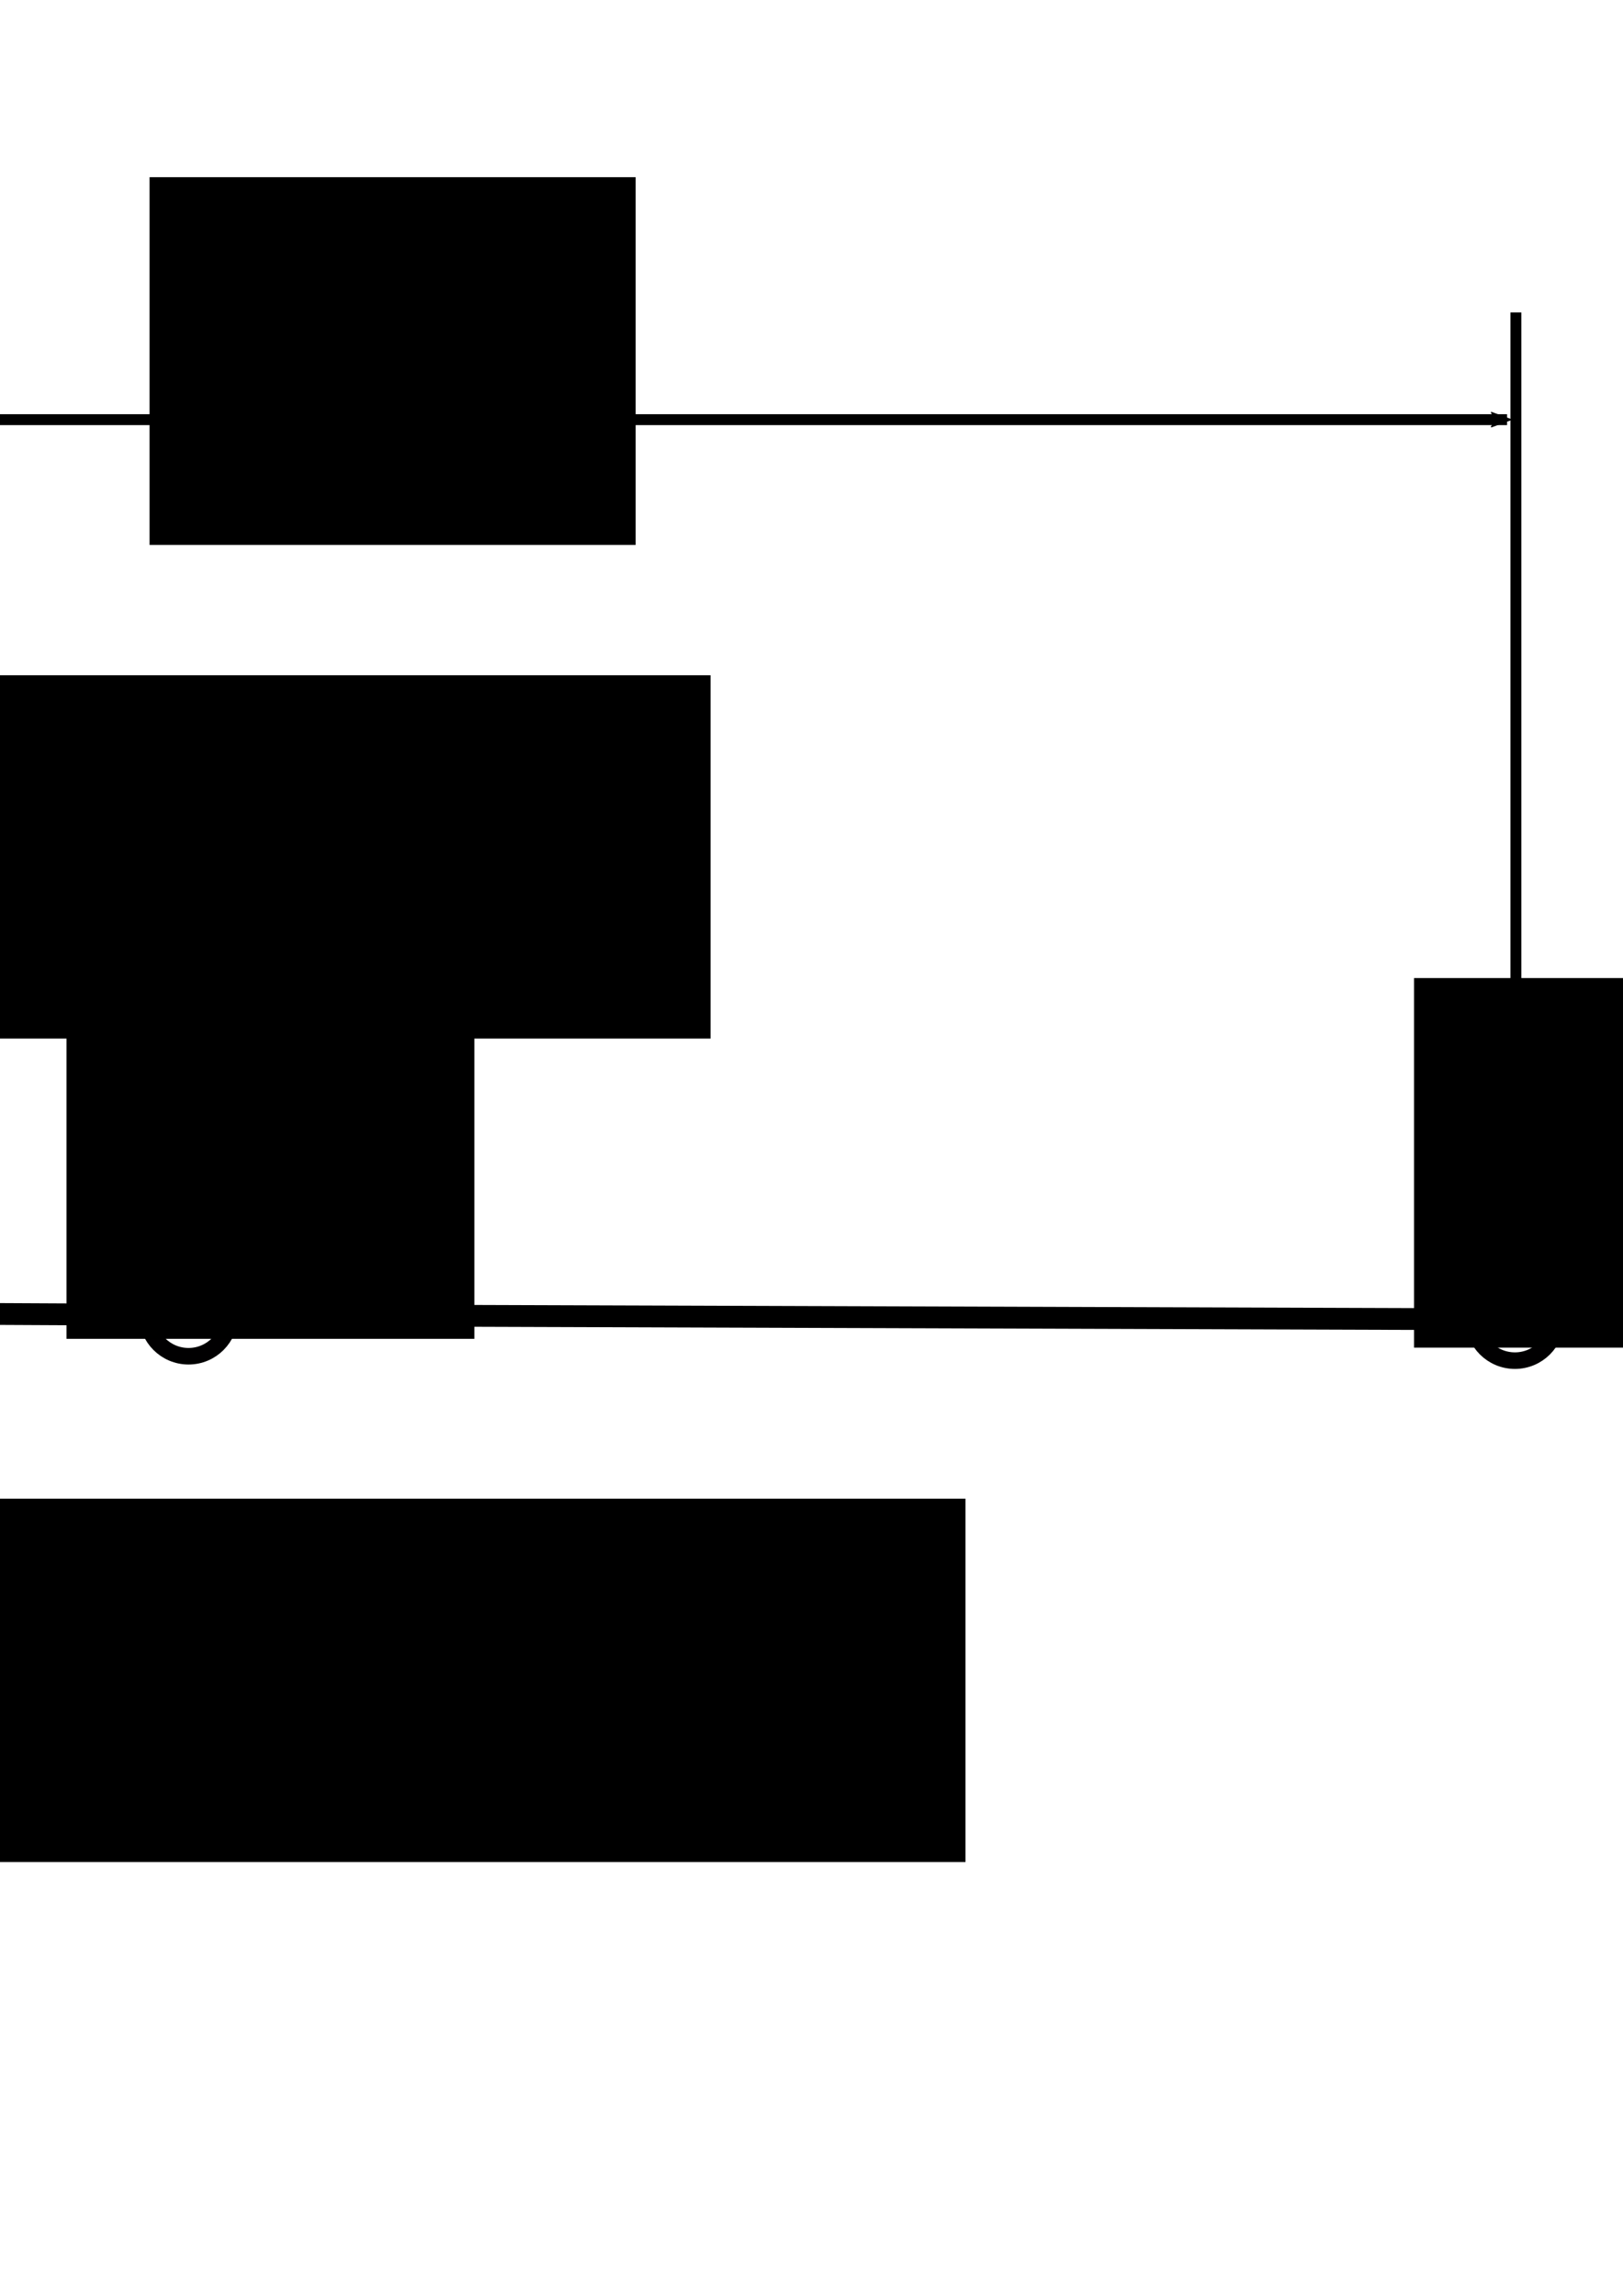 <?xml version="1.0" encoding="UTF-8" standalone="no"?>
<!-- Created with Inkscape (http://www.inkscape.org/) -->

<svg
   xmlns:dc="http://purl.org/dc/elements/1.1/"
   xmlns:cc="http://creativecommons.org/ns#"
   xmlns:rdf="http://www.w3.org/1999/02/22-rdf-syntax-ns#"
   xmlns:svg="http://www.w3.org/2000/svg"
   xmlns="http://www.w3.org/2000/svg"
   xmlns:sodipodi="http://sodipodi.sourceforge.net/DTD/sodipodi-0.dtd"
   xmlns:inkscape="http://www.inkscape.org/namespaces/inkscape"
   sodipodi:docname="QuarterPoint.svg"
   inkscape:version="0.91 r13725"
   version="1.1"
   id="svg11351"
   viewBox="0 0 744.094 1052.362"
   height="297mm"
   width="210mm">
  <sodipodi:namedview
     inkscape:window-maximized="1"
     inkscape:window-y="0"
     inkscape:window-x="0"
     inkscape:window-height="1028"
     inkscape:window-width="1680"
     inkscape:snap-global="false"
     inkscape:snap-center="true"
     inkscape:snap-object-midpoints="true"
     inkscape:snap-midpoints="true"
     inkscape:snap-smooth-nodes="true"
     inkscape:object-nodes="true"
     inkscape:snap-intersection-paths="true"
     inkscape:object-paths="true"
     inkscape:snap-bbox-midpoints="true"
     inkscape:snap-bbox-edge-midpoints="true"
     inkscape:bbox-nodes="true"
     inkscape:bbox-paths="true"
     inkscape:snap-bbox="true"
     showgrid="false"
     inkscape:current-layer="layer1"
     inkscape:document-units="px"
     inkscape:cy="902.31914"
     inkscape:cx="875.33073"
     inkscape:zoom="0.24748737"
     inkscape:pageshadow="2"
     inkscape:pageopacity="0.0"
     borderopacity="1.0"
     bordercolor="#666666"
     pagecolor="#ffffff"
     id="base" />
  <defs
     id="defs11353">
    <marker
       inkscape:stockid="Arrow2Mend"
       orient="auto"
       refY="0.0"
       refX="0.0"
       id="marker14256"
       style="overflow:visible;"
       inkscape:isstock="true">
      <path
         id="path14258"
         style="fill-rule:evenodd;stroke-width:0.625;stroke-linejoin:round;stroke:#000000;stroke-opacity:1;fill:#000000;fill-opacity:1"
         d="M 8.719,4.034 L -2.207,0.016 L 8.719,-4.002 C 6.973,-1.63 6.983,1.616 8.719,4.034 z "
         transform="scale(0.6) rotate(180) translate(0,0)" />
    </marker>
    <marker
       inkscape:isstock="true"
       style="overflow:visible"
       id="marker14246"
       refX="0.0"
       refY="0.0"
       orient="auto"
       inkscape:stockid="Arrow2Mstart">
      <path
         transform="scale(0.6) translate(0,0)"
         d="M 8.719,4.034 L -2.207,0.016 L 8.719,-4.002 C 6.973,-1.63 6.983,1.616 8.719,4.034 z "
         style="fill-rule:evenodd;stroke-width:0.625;stroke-linejoin:round;stroke:#000000;stroke-opacity:1;fill:#000000;fill-opacity:1"
         id="path14248" />
    </marker>
    <marker
       inkscape:stockid="Arrow2Mstart"
       orient="auto"
       refY="0.0"
       refX="0.0"
       id="Arrow2Mstart"
       style="overflow:visible"
       inkscape:isstock="true"
       inkscape:collect="always">
      <path
         id="path8983"
         style="fill-rule:evenodd;stroke-width:0.625;stroke-linejoin:round;stroke:#000000;stroke-opacity:1;fill:#000000;fill-opacity:1"
         d="M 8.719,4.034 L -2.207,0.016 L 8.719,-4.002 C 6.973,-1.63 6.983,1.616 8.719,4.034 z "
         transform="scale(0.6) translate(0,0)" />
    </marker>
    <marker
       inkscape:isstock="true"
       style="overflow:visible;"
       id="marker14198"
       refX="0.0"
       refY="0.0"
       orient="auto"
       inkscape:stockid="Arrow2Mend"
       inkscape:collect="always">
      <path
         transform="scale(0.6) rotate(180) translate(0,0)"
         d="M 8.719,4.034 L -2.207,0.016 L 8.719,-4.002 C 6.973,-1.63 6.983,1.616 8.719,4.034 z "
         style="fill-rule:evenodd;stroke-width:0.625;stroke-linejoin:round;stroke:#000000;stroke-opacity:1;fill:#000000;fill-opacity:1"
         id="path14200" />
    </marker>
    <marker
       inkscape:stockid="Arrow2Mend"
       orient="auto"
       refY="0.0"
       refX="0.0"
       id="marker14168"
       style="overflow:visible;"
       inkscape:isstock="true">
      <path
         id="path14170"
         style="fill-rule:evenodd;stroke-width:0.625;stroke-linejoin:round;stroke:#000000;stroke-opacity:1;fill:#000000;fill-opacity:1"
         d="M 8.719,4.034 L -2.207,0.016 L 8.719,-4.002 C 6.973,-1.63 6.983,1.616 8.719,4.034 z "
         transform="scale(0.6) rotate(180) translate(0,0)" />
    </marker>
    <marker
       inkscape:stockid="Arrow2Mend"
       orient="auto"
       refY="0.0"
       refX="0.0"
       id="Arrow2Mend"
       style="overflow:visible;"
       inkscape:isstock="true"
       inkscape:collect="always">
      <path
         id="path8986"
         style="fill-rule:evenodd;stroke-width:0.625;stroke-linejoin:round;stroke:#000000;stroke-opacity:1;fill:#000000;fill-opacity:1"
         d="M 8.719,4.034 L -2.207,0.016 L 8.719,-4.002 C 6.973,-1.63 6.983,1.616 8.719,4.034 z "
         transform="scale(0.6) rotate(180) translate(0,0)" />
    </marker>
    <marker
       inkscape:stockid="TriangleOutL"
       orient="auto"
       refY="0.0"
       refX="0.0"
       id="TriangleOutL"
       style="overflow:visible"
       inkscape:isstock="true">
      <path
         id="path9101"
         d="M 5.77,0.0 L -2.88,5.0 L -2.88,-5.0 L 5.77,0.0 z "
         style="fill-rule:evenodd;stroke:#000000;stroke-width:1pt;stroke-opacity:1;fill:#000000;fill-opacity:1"
         transform="scale(0.8)" />
    </marker>
    <marker
       inkscape:stockid="TriangleOutM"
       orient="auto"
       refY="0.0"
       refX="0.0"
       id="TriangleOutM"
       style="overflow:visible"
       inkscape:isstock="true">
      <path
         id="path9104"
         d="M 5.77,0.0 L -2.88,5.0 L -2.88,-5.0 L 5.77,0.0 z "
         style="fill-rule:evenodd;stroke:#000000;stroke-width:1pt;stroke-opacity:1;fill:#000000;fill-opacity:1"
         transform="scale(0.4)" />
    </marker>
    <marker
       inkscape:isstock="true"
       style="overflow:visible;"
       id="marker19269"
       refX="0.0"
       refY="0.0"
       orient="auto"
       inkscape:stockid="Arrow2Mend">
      <path
         transform="scale(0.6) rotate(180) translate(0,0)"
         d="M 8.719,4.034 L -2.207,0.016 L 8.719,-4.002 C 6.973,-1.63 6.983,1.616 8.719,4.034 z "
         style="fill-rule:evenodd;stroke-width:0.625;stroke-linejoin:round;stroke:#000000;stroke-opacity:1;fill:#000000;fill-opacity:1"
         id="path19271" />
    </marker>
    <marker
       inkscape:isstock="true"
       style="overflow:visible;"
       id="marker19173"
       refX="0.0"
       refY="0.0"
       orient="auto"
       inkscape:stockid="Arrow2Mend">
      <path
         transform="scale(0.6) rotate(180) translate(0,0)"
         d="M 8.719,4.034 L -2.207,0.016 L 8.719,-4.002 C 6.973,-1.63 6.983,1.616 8.719,4.034 z "
         style="fill-rule:evenodd;stroke-width:0.625;stroke-linejoin:round;stroke:#000000;stroke-opacity:1;fill:#000000;fill-opacity:1"
         id="path19175" />
    </marker>
    <marker
       inkscape:isstock="true"
       style="overflow:visible"
       id="marker14246-1"
       refX="0.0"
       refY="0.0"
       orient="auto"
       inkscape:stockid="Arrow2Mstart">
      <path
         transform="scale(0.6) translate(0,0)"
         d="M 8.719,4.034 L -2.207,0.016 L 8.719,-4.002 C 6.973,-1.63 6.983,1.616 8.719,4.034 z "
         style="fill-rule:evenodd;stroke-width:0.625;stroke-linejoin:round;stroke:#000000;stroke-opacity:1;fill:#000000;fill-opacity:1"
         id="path14248-8" />
    </marker>
    <marker
       inkscape:stockid="Arrow2Mend"
       orient="auto"
       refY="0.0"
       refX="0.0"
       id="marker14168-0"
       style="overflow:visible;"
       inkscape:isstock="true">
      <path
         id="path14170-6"
         style="fill-rule:evenodd;stroke-width:0.625;stroke-linejoin:round;stroke:#000000;stroke-opacity:1;fill:#000000;fill-opacity:1"
         d="M 8.719,4.034 L -2.207,0.016 L 8.719,-4.002 C 6.973,-1.63 6.983,1.616 8.719,4.034 z "
         transform="scale(0.6) rotate(180) translate(0,0)" />
    </marker>
    <marker
       inkscape:stockid="TriangleOutL"
       orient="auto"
       refY="0.0"
       refX="0.0"
       id="TriangleOutL-9"
       style="overflow:visible"
       inkscape:isstock="true">
      <path
         id="path9101-8"
         d="M 5.77,0.0 L -2.88,5.0 L -2.88,-5.0 L 5.77,0.0 z "
         style="fill-rule:evenodd;stroke:#000000;stroke-width:1pt;stroke-opacity:1;fill:#000000;fill-opacity:1"
         transform="scale(0.8)" />
    </marker>
    <marker
       inkscape:stockid="TriangleOutM"
       orient="auto"
       refY="0.0"
       refX="0.0"
       id="TriangleOutM-9"
       style="overflow:visible"
       inkscape:isstock="true">
      <path
         id="path9104-7"
         d="M 5.77,0.0 L -2.88,5.0 L -2.88,-5.0 L 5.77,0.0 z "
         style="fill-rule:evenodd;stroke:#000000;stroke-width:1pt;stroke-opacity:1;fill:#000000;fill-opacity:1"
         transform="scale(0.4)" />
    </marker>
    <marker
       inkscape:stockid="Arrow2Mend"
       orient="auto"
       refY="0.0"
       refX="0.0"
       id="marker19269-4"
       style="overflow:visible;"
       inkscape:isstock="true">
      <path
         id="path19271-3"
         style="fill-rule:evenodd;stroke-width:0.625;stroke-linejoin:round;stroke:#000000;stroke-opacity:1;fill:#000000;fill-opacity:1"
         d="M 8.719,4.034 L -2.207,0.016 L 8.719,-4.002 C 6.973,-1.63 6.983,1.616 8.719,4.034 z "
         transform="scale(0.6) rotate(180) translate(0,0)" />
    </marker>
    <marker
       inkscape:stockid="Arrow2Mend"
       orient="auto"
       refY="0.0"
       refX="0.0"
       id="marker19173-8"
       style="overflow:visible;"
       inkscape:isstock="true">
      <path
         id="path19175-7"
         style="fill-rule:evenodd;stroke-width:0.625;stroke-linejoin:round;stroke:#000000;stroke-opacity:1;fill:#000000;fill-opacity:1"
         d="M 8.719,4.034 L -2.207,0.016 L 8.719,-4.002 C 6.973,-1.63 6.983,1.616 8.719,4.034 z "
         transform="scale(0.6) rotate(180) translate(0,0)" />
    </marker>
    <marker
       inkscape:stockid="Arrow2Mstart"
       orient="auto"
       refY="0.0"
       refX="0.0"
       id="marker14246-9"
       style="overflow:visible"
       inkscape:isstock="true">
      <path
         id="path14248-3"
         style="fill-rule:evenodd;stroke-width:0.625;stroke-linejoin:round;stroke:#000000;stroke-opacity:1;fill:#000000;fill-opacity:1"
         d="M 8.719,4.034 L -2.207,0.016 L 8.719,-4.002 C 6.973,-1.63 6.983,1.616 8.719,4.034 z "
         transform="scale(0.6) translate(0,0)" />
    </marker>
    <marker
       inkscape:isstock="true"
       style="overflow:visible;"
       id="marker14168-5"
       refX="0.0"
       refY="0.0"
       orient="auto"
       inkscape:stockid="Arrow2Mend">
      <path
         transform="scale(0.6) rotate(180) translate(0,0)"
         d="M 8.719,4.034 L -2.207,0.016 L 8.719,-4.002 C 6.973,-1.63 6.983,1.616 8.719,4.034 z "
         style="fill-rule:evenodd;stroke-width:0.625;stroke-linejoin:round;stroke:#000000;stroke-opacity:1;fill:#000000;fill-opacity:1"
         id="path14170-4" />
    </marker>
    <marker
       inkscape:isstock="true"
       style="overflow:visible"
       id="TriangleOutL-4"
       refX="0.0"
       refY="0.0"
       orient="auto"
       inkscape:stockid="TriangleOutL">
      <path
         transform="scale(0.8)"
         style="fill-rule:evenodd;stroke:#000000;stroke-width:1pt;stroke-opacity:1;fill:#000000;fill-opacity:1"
         d="M 5.77,0.0 L -2.88,5.0 L -2.88,-5.0 L 5.77,0.0 z "
         id="path9101-9" />
    </marker>
    <marker
       inkscape:isstock="true"
       style="overflow:visible"
       id="TriangleOutM-4"
       refX="0.0"
       refY="0.0"
       orient="auto"
       inkscape:stockid="TriangleOutM">
      <path
         transform="scale(0.4)"
         style="fill-rule:evenodd;stroke:#000000;stroke-width:1pt;stroke-opacity:1;fill:#000000;fill-opacity:1"
         d="M 5.77,0.0 L -2.88,5.0 L -2.88,-5.0 L 5.77,0.0 z "
         id="path9104-1" />
    </marker>
  </defs>
  <g
     inkscape:label="Layer 1"
     inkscape:groupmode="layer"
     id="layer1">
    <circle
       style="opacity:1;fill:#ffffff;fill-opacity:1;stroke:#010001;stroke-width:7.593;stroke-miterlimit:4;stroke-dasharray:none;stroke-dashoffset:0;stroke-opacity:1"
       id="circle4491"
       cx="-315.612"
       cy="600.727"
       r="18.93" />
    <circle
       r="18.93"
       cy="602.747"
       cx="86.429"
       id="circle13228"
       style="opacity:1;fill:#ffffff;fill-opacity:1;stroke:#010001;stroke-width:7.593;stroke-miterlimit:4;stroke-dasharray:none;stroke-dashoffset:0;stroke-opacity:1" />
    <circle
       style="opacity:1;fill:#ffffff;fill-opacity:1;stroke:#010001;stroke-width:7.593;stroke-miterlimit:4;stroke-dasharray:none;stroke-dashoffset:0;stroke-opacity:1"
       id="circle13230"
       cx="694.541"
       cy="604.768"
       r="18.93" />
    <path
       style="fill:none;stroke:#000000;stroke-width:10;stroke-linecap:butt;stroke-linejoin:miter;stroke-opacity:1;stroke-miterlimit:4;stroke-dasharray:none"
       d="m -294.399,600.837 358.328,1.801"
       id="path13232"
       inkscape:connector-curvature="0"
       sodipodi:nodetypes="cc" />
    <path
       style="fill:none;stroke:#000000;stroke-width:10;stroke-linecap:butt;stroke-linejoin:miter;stroke-opacity:1;stroke-miterlimit:4;stroke-dasharray:none"
       d="m 106.072,602.811 569.898,1.893"
       id="path13234"
       inkscape:connector-curvature="0" />
    <path
       style="fill:none;stroke:#000000;stroke-width:10;stroke-linecap:butt;stroke-linejoin:miter;stroke-miterlimit:4;stroke-dasharray:none;stroke-opacity:1"
       d="m -614.173,528.093 c 61.919,7.121 205.189,18.353 280.822,60.609"
       id="path13236"
       inkscape:connector-curvature="0"
       sodipodi:nodetypes="cc" />
    <path
       sodipodi:nodetypes="cc"
       inkscape:connector-curvature="0"
       id="path13238"
       d="m -610.637,676.94 c 61.919,-7.121 205.189,-18.353 280.822,-60.609"
       style="fill:none;stroke:#000000;stroke-width:10;stroke-linecap:butt;stroke-linejoin:miter;stroke-miterlimit:4;stroke-dasharray:none;stroke-opacity:1" />
    <path
       style="fill:none;stroke:#000000;stroke-width:7.5;stroke-linecap:butt;stroke-linejoin:miter;stroke-miterlimit:4;stroke-dasharray:none;stroke-opacity:1"
       d="m -315.168,623.047 0,166.675"
       id="path14066"
       inkscape:connector-curvature="0" />
    <path
       style="fill:none;stroke:#000000;stroke-width:4;stroke-linecap:butt;stroke-linejoin:miter;stroke-miterlimit:4;stroke-dasharray:none;stroke-opacity:1;marker-end:url(#Arrow2Mend)"
       d="m -315.357,723.612 261.819,0"
       id="path14068"
       inkscape:connector-curvature="0" />
    <path
       style="fill:none;stroke:#000000;stroke-width:4.901;stroke-linecap:butt;stroke-linejoin:miter;stroke-miterlimit:4;stroke-dasharray:none;stroke-opacity:1"
       d="m -316.429,538.791 0,-397.586"
       id="path14160"
       inkscape:connector-curvature="0" />
    <path
       style="fill:none;stroke:#000000;stroke-width:5;stroke-linecap:butt;stroke-linejoin:miter;stroke-opacity:1;stroke-miterlimit:4;stroke-dasharray:none"
       d="m 694.985,559.408 0,-416.183"
       id="path14162"
       inkscape:connector-curvature="0" />
    <path
       style="fill:none;stroke:#000000;stroke-width:5;stroke-linecap:butt;stroke-linejoin:miter;stroke-opacity:1;stroke-miterlimit:4;stroke-dasharray:none"
       d="m 83.843,540.72 0,-176.929"
       id="path14164"
       inkscape:connector-curvature="0" />
    <path
       style="fill:none;stroke:#000000;stroke-width:5;stroke-linecap:butt;stroke-linejoin:miter;stroke-opacity:1;stroke-miterlimit:4;stroke-dasharray:none;marker-end:url(#marker14198);marker-start:url(#Arrow2Mstart)"
       d="m -311.429,192.362 1002.373,0"
       id="path14166"
       inkscape:connector-curvature="0" />
    <path
       inkscape:connector-curvature="0"
       id="path14244"
       d="m -306.517,428.778 381.948,0"
       style="fill:none;stroke:#000000;stroke-width:4.978;stroke-linecap:butt;stroke-linejoin:miter;stroke-miterlimit:4;stroke-dasharray:none;stroke-opacity:1;marker-start:url(#marker14246);marker-end:url(#marker14256)" />
    <path
       sodipodi:nodetypes="cc"
       inkscape:connector-curvature="0"
       id="path17009"
       d="m -624.525,676.439 -116.286,50.27"
       style="fill:none;stroke:#000000;stroke-width:5;stroke-linecap:butt;stroke-linejoin:miter;stroke-miterlimit:4;stroke-dasharray:10, 5;stroke-dashoffset:0;stroke-opacity:1" />
    <path
       style="fill:none;stroke:#000000;stroke-width:5;stroke-linecap:butt;stroke-linejoin:miter;stroke-miterlimit:4;stroke-dasharray:10, 5;stroke-dashoffset:0;stroke-opacity:1"
       d="M -627.668,522.994 -736.811,475.582"
       id="path17011"
       inkscape:connector-curvature="0"
       sodipodi:nodetypes="cc" />
    <path
       style="color:#000000;clip-rule:nonzero;display:inline;overflow:visible;visibility:visible;opacity:1;isolation:auto;mix-blend-mode:normal;color-interpolation:sRGB;color-interpolation-filters:linearRGB;solid-color:#000000;solid-opacity:1;fill:#0000ff;fill-opacity:1;fill-rule:evenodd;stroke:#000000;stroke-width:7.699;stroke-linecap:butt;stroke-linejoin:miter;stroke-miterlimit:4;stroke-dasharray:none;stroke-dashoffset:0;stroke-opacity:1;color-rendering:auto;image-rendering:auto;shape-rendering:auto;text-rendering:auto;enable-background:accumulate"
       d="m 1491.353,603.301 473.337,0"
       id="path4489"
       inkscape:connector-curvature="0"
       sodipodi:nodetypes="cc" />
    <path
       inkscape:connector-curvature="0"
       id="path4617"
       d="M 964.536,328.353 C 1115.425,420.881 1549.306,766.48 1964.689,603.301"
       style="color:#000000;clip-rule:nonzero;display:inline;overflow:visible;visibility:visible;opacity:1;isolation:auto;mix-blend-mode:normal;color-interpolation:sRGB;color-interpolation-filters:linearRGB;solid-color:#000000;solid-opacity:1;fill:none;fill-opacity:1;fill-rule:evenodd;stroke:#000000;stroke-width:3.637;stroke-linecap:butt;stroke-linejoin:miter;stroke-miterlimit:4;stroke-dasharray:none;stroke-dashoffset:0;stroke-opacity:1;color-rendering:auto;image-rendering:auto;shape-rendering:auto;text-rendering:auto;enable-background:accumulate"
       sodipodi:nodetypes="cc" />
    <path
       inkscape:connector-curvature="0"
       id="path5010"
       d="m 981.033,603.301 484.366,0"
       style="color:#000000;clip-rule:nonzero;display:inline;overflow:visible;visibility:visible;opacity:1;isolation:auto;mix-blend-mode:normal;color-interpolation:sRGB;color-interpolation-filters:linearRGB;solid-color:#000000;solid-opacity:1;fill:#0000ff;fill-opacity:1;fill-rule:evenodd;stroke:#000000;stroke-width:7.699;stroke-linecap:butt;stroke-linejoin:miter;stroke-miterlimit:4;stroke-dasharray:none;stroke-dashoffset:0;stroke-opacity:1;color-rendering:auto;image-rendering:auto;shape-rendering:auto;text-rendering:auto;enable-background:accumulate"
       sodipodi:nodetypes="cc" />
    <path
       sodipodi:nodetypes="cc"
       style="color:#000000;clip-rule:nonzero;display:inline;overflow:visible;visibility:visible;opacity:1;isolation:auto;mix-blend-mode:normal;color-interpolation:sRGB;color-interpolation-filters:linearRGB;solid-color:#000000;solid-opacity:1;fill:none;fill-opacity:1;fill-rule:evenodd;stroke:#000000;stroke-width:3.637;stroke-linecap:butt;stroke-linejoin:miter;stroke-miterlimit:4;stroke-dasharray:none;stroke-dashoffset:0;stroke-opacity:1;color-rendering:auto;image-rendering:auto;shape-rendering:auto;text-rendering:auto;enable-background:accumulate"
       d="M 1981.186,331.102 C 1830.298,423.631 1396.416,769.229 981.033,606.051"
       id="path5036"
       inkscape:connector-curvature="0" />
    <path
       style="color:#000000;clip-rule:nonzero;display:inline;overflow:visible;visibility:visible;opacity:1;isolation:auto;mix-blend-mode:normal;color-interpolation:sRGB;color-interpolation-filters:linearRGB;solid-color:#000000;solid-opacity:1;fill:none;fill-opacity:1;fill-rule:evenodd;stroke:#000000;stroke-width:3.637;stroke-linecap:butt;stroke-linejoin:miter;stroke-miterlimit:4;stroke-dasharray:none;stroke-dashoffset:0;stroke-opacity:1;color-rendering:auto;image-rendering:auto;shape-rendering:auto;text-rendering:auto;enable-background:accumulate"
       d="m 979.483,603.195 c 343.527,-350.102 673.232,-389.979 983.785,0"
       id="path5040"
       inkscape:connector-curvature="0"
       sodipodi:nodetypes="cc" />
    <circle
       id="path19155"
       style="fill:#000000;stroke:none"
       cx="2758.065"
       cy="604.665"
       r="16.91" />
    <path
       style="fill:none;stroke:#000000;stroke-width:8.029;stroke-linecap:butt;stroke-linejoin:miter;stroke-miterlimit:4;stroke-dasharray:none;stroke-opacity:1"
       d="m 2268.419,604.665 489.647,0"
       id="path19157"
       inkscape:connector-curvature="0"
       sodipodi:nodetypes="cc" />
    <path
       style="fill:none;stroke:#000000;stroke-width:8.029;stroke-linecap:butt;stroke-linejoin:miter;stroke-miterlimit:4;stroke-dasharray:none;stroke-opacity:1"
       d="m 2758.065,604.665 499.236,0"
       id="path19161"
       inkscape:connector-curvature="0"
       sodipodi:nodetypes="cc" />
    <path
       style="fill:none;stroke:#000000;stroke-width:3.212;stroke-linecap:butt;stroke-linejoin:miter;stroke-miterlimit:4;stroke-dasharray:none;stroke-opacity:1"
       d="m 2759.587,515.575 0,-98.64"
       id="path19163"
       inkscape:connector-curvature="0" />
    <path
       style="fill:none;stroke:#000000;stroke-width:3.212;stroke-linecap:butt;stroke-linejoin:miter;stroke-miterlimit:4;stroke-dasharray:none;stroke-opacity:1;marker-end:url(#marker19269-4)"
       d="m 2757.981,466.286 210.209,0"
       id="path19267"
       inkscape:connector-curvature="0" />
    <circle
       r="18.93"
       cy="604.768"
       cx="960.531"
       id="circle11401"
       style="opacity:1;fill:#ffffff;fill-opacity:1;stroke:#010001;stroke-width:7.593;stroke-miterlimit:4;stroke-dasharray:none;stroke-dashoffset:0;stroke-opacity:1" />
    <circle
       style="opacity:1;fill:#ffffff;fill-opacity:1;stroke:#010001;stroke-width:7.593;stroke-miterlimit:4;stroke-dasharray:none;stroke-dashoffset:0;stroke-opacity:1"
       id="circle11403"
       cx="1479.749"
       cy="602.727"
       r="18.93" />
    <circle
       r="18.93"
       cy="603.584"
       cx="1978.321"
       id="circle11405"
       style="opacity:1;fill:#ffffff;fill-opacity:1;stroke:#010001;stroke-width:7.593;stroke-miterlimit:4;stroke-dasharray:none;stroke-dashoffset:0;stroke-opacity:1" />
    <circle
       style="opacity:1;fill:#ffffff;fill-opacity:1;stroke:#010001;stroke-width:7.593;stroke-miterlimit:4;stroke-dasharray:none;stroke-dashoffset:0;stroke-opacity:1"
       id="circle11461"
       cx="2248.321"
       cy="603.584"
       r="18.93" />
    <circle
       r="18.93"
       cy="604.104"
       cx="3279.051"
       id="circle11463"
       style="opacity:1;fill:#ffffff;fill-opacity:1;stroke:#010001;stroke-width:7.593;stroke-miterlimit:4;stroke-dasharray:none;stroke-dashoffset:0;stroke-opacity:1" />
    <flowRoot
       xml:space="preserve"
       id="flowRoot11465"
       style="font-style:normal;font-weight:normal;font-size:125px;line-height:125%;font-family:sans-serif;text-align:start;letter-spacing:0px;word-spacing:0px;text-anchor:start;fill:#000000;fill-opacity:1;stroke:none;stroke-width:1px;stroke-linecap:butt;stroke-linejoin:miter;stroke-opacity:1"
       transform="translate(-727.429,-1062.857)"><flowRegion
         id="flowRegion11467"><rect
           id="rect11469"
           width="600"
           height="182.857"
           x="-525.714"
           y="1429.505"
           style="font-size:125px;text-align:start;text-anchor:start" /></flowRegion><flowPara
         id="flowPara11471">Opposite</flowPara></flowRoot>    <flowRoot
       style="font-style:normal;font-weight:normal;font-size:125px;line-height:125%;font-family:sans-serif;text-align:start;letter-spacing:0px;word-spacing:0px;text-anchor:start;fill:#000000;fill-opacity:1;stroke:none;stroke-width:1px;stroke-linecap:butt;stroke-linejoin:miter;stroke-opacity:1"
       id="flowRoot11473"
       xml:space="preserve"
       transform="translate(-727.429,-930.857)"><flowRegion
         id="flowRegion11475"><rect
           style="font-size:125px;text-align:start;text-anchor:start"
           y="1429.505"
           x="-525.714"
           height="182.857"
           width="600"
           id="rect11477" /></flowRegion><flowPara
         id="flowPara11479">crack</flowPara></flowRoot>    <flowRoot
       transform="translate(-727.429,-806.857)"
       xml:space="preserve"
       id="flowRoot11481"
       style="font-style:normal;font-weight:normal;font-size:125px;line-height:125%;font-family:sans-serif;text-align:start;letter-spacing:0px;word-spacing:0px;text-anchor:start;fill:#000000;fill-opacity:1;stroke:none;stroke-width:1px;stroke-linecap:butt;stroke-linejoin:miter;stroke-opacity:1"><flowRegion
         id="flowRegion11483"><rect
           id="rect11485"
           width="505.714"
           height="185.714"
           x="-525.714"
           y="1429.505"
           style="font-size:125px;text-align:start;text-anchor:start" /></flowRegion><flowPara
         id="flowPara11487">surface</flowPara></flowRoot>    <flowRoot
       style="font-style:normal;font-weight:normal;font-size:125px;line-height:125%;font-family:sans-serif;text-align:center;letter-spacing:0px;word-spacing:0px;text-anchor:middle;fill:#000000;fill-opacity:1;stroke:none;stroke-width:1px;stroke-linecap:butt;stroke-linejoin:miter;stroke-opacity:1"
       id="flowRoot11573"
       xml:space="preserve"
       transform="translate(594.286,-1348.286)"><flowRegion
         id="flowRegion11575"><rect
           style="font-size:125px;text-align:center;text-anchor:middle"
           y="1429.505"
           x="-525.714"
           height="168.571"
           width="222.857"
           id="rect11577" /></flowRegion><flowPara
         id="flowPara11579">$l$</flowPara></flowRoot>    <flowRoot
       transform="translate(107.088,-742.539)"
       xml:space="preserve"
       id="flowRoot11585"
       style="font-style:normal;font-weight:normal;font-size:125px;line-height:125%;font-family:sans-serif;text-align:center;letter-spacing:0px;word-spacing:0px;text-anchor:middle;fill:#000000;fill-opacity:1;stroke:none;stroke-width:1px;stroke-linecap:butt;stroke-linejoin:miter;stroke-opacity:1"><flowRegion
         id="flowRegion11587"><rect
           id="rect11589"
           width="861.274"
           height="166.551"
           x="-525.714"
           y="1429.505"
           style="font-size:125px;text-align:center;text-anchor:middle" /></flowRegion><flowPara
         id="flowPara11591">$r_{\rm q}$</flowPara></flowRoot>    <flowRoot
       style="font-style:normal;font-weight:normal;font-size:125px;line-height:125%;font-family:sans-serif;text-align:center;letter-spacing:0px;word-spacing:0px;text-anchor:middle;fill:#000000;fill-opacity:1;stroke:none;stroke-width:1px;stroke-linecap:butt;stroke-linejoin:miter;stroke-opacity:1"
       id="flowRoot11601"
       xml:space="preserve"
       transform="translate(-9.785,-1119.991)"><flowRegion
         id="flowRegion11603"><rect
           style="font-size:125px;text-align:center;text-anchor:middle"
           y="1429.505"
           x="-525.714"
           height="166.551"
           width="861.274"
           id="rect11605" /></flowRegion><flowPara
         id="flowPara11607">$\kappa l$</flowPara></flowRoot>    <flowRoot
       transform="translate(150.215,-982.277)"
       xml:space="preserve"
       id="flowRoot11617"
       style="font-style:normal;font-weight:normal;font-size:125px;line-height:125%;font-family:sans-serif;text-align:center;letter-spacing:0px;word-spacing:0px;text-anchor:middle;fill:#000000;fill-opacity:1;stroke:none;stroke-width:1px;stroke-linecap:butt;stroke-linejoin:miter;stroke-opacity:1"><flowRegion
         id="flowRegion11619"><rect
           id="rect11621"
           width="186.988"
           height="169.408"
           x="-525.714"
           y="1429.505"
           style="font-size:125px;text-align:center;text-anchor:middle" /></flowRegion><flowPara
         id="flowPara11623">0</flowPara></flowRoot>    <flowRoot
       style="font-style:normal;font-weight:normal;font-size:125px;line-height:125%;font-family:sans-serif;text-align:center;letter-spacing:0px;word-spacing:0px;text-anchor:middle;fill:#000000;fill-opacity:1;stroke:none;stroke-width:1px;stroke-linecap:butt;stroke-linejoin:miter;stroke-opacity:1"
       id="flowRoot11629"
       xml:space="preserve"
       transform="translate(556.207,-985.218)"><flowRegion
         id="flowRegion11631"><rect
           style="font-size:125px;text-align:center;text-anchor:middle"
           y="1429.505"
           x="-525.714"
           height="169.408"
           width="186.988"
           id="rect11633" /></flowRegion><flowPara
         id="flowPara11635">2</flowPara></flowRoot>    <flowRoot
       transform="translate(1174.014,-981.178)"
       xml:space="preserve"
       id="flowRoot11641"
       style="font-style:normal;font-weight:normal;font-size:125px;line-height:125%;font-family:sans-serif;text-align:center;letter-spacing:0px;word-spacing:0px;text-anchor:middle;fill:#000000;fill-opacity:1;stroke:none;stroke-width:1px;stroke-linecap:butt;stroke-linejoin:miter;stroke-opacity:1"><flowRegion
         id="flowRegion11643"><rect
           id="rect11645"
           width="186.988"
           height="169.408"
           x="-525.714"
           y="1429.505"
           style="font-size:125px;text-align:center;text-anchor:middle" /></flowRegion><flowPara
         id="flowPara11647">3</flowPara></flowRoot>    <flowRoot
       style="font-style:normal;font-weight:normal;font-size:125px;line-height:125%;font-family:sans-serif;text-align:center;letter-spacing:0px;word-spacing:0px;text-anchor:middle;fill:#000000;fill-opacity:1;stroke:none;stroke-width:1px;stroke-linecap:butt;stroke-linejoin:miter;stroke-opacity:1"
       id="flowRoot11649"
       xml:space="preserve"
       transform="translate(1392.585,-782.606)"><flowRegion
         id="flowRegion11651"><rect
           style="font-size:125px;text-align:center;text-anchor:middle"
           y="1429.505"
           x="-525.714"
           height="169.408"
           width="186.988"
           id="rect11653" /></flowRegion><flowPara
         id="flowPara11655">0</flowPara></flowRoot>    <flowRoot
       transform="translate(1913.824,-783.616)"
       xml:space="preserve"
       id="flowRoot11661"
       style="font-style:normal;font-weight:normal;font-size:125px;line-height:125%;font-family:sans-serif;text-align:center;letter-spacing:0px;word-spacing:0px;text-anchor:middle;fill:#000000;fill-opacity:1;stroke:none;stroke-width:1px;stroke-linecap:butt;stroke-linejoin:miter;stroke-opacity:1"><flowRegion
         id="flowRegion11663"><rect
           id="rect11665"
           width="186.988"
           height="169.408"
           x="-525.714"
           y="1429.505"
           style="font-size:125px;text-align:center;text-anchor:middle" /></flowRegion><flowPara
         id="flowPara11667">2</flowPara></flowRoot>    <flowRoot
       style="font-style:normal;font-weight:normal;font-size:125px;line-height:125%;font-family:sans-serif;text-align:center;letter-spacing:0px;word-spacing:0px;text-anchor:middle;fill:#000000;fill-opacity:1;stroke:none;stroke-width:1px;stroke-linecap:butt;stroke-linejoin:miter;stroke-opacity:1"
       id="flowRoot11669"
       xml:space="preserve"
       transform="translate(2411.962,-783.979)"><flowRegion
         id="flowRegion11671"><rect
           style="font-size:125px;text-align:center;text-anchor:middle"
           y="1429.505"
           x="-525.714"
           height="169.408"
           width="186.988"
           id="rect11673" /></flowRegion><flowPara
         id="flowPara11675">1</flowPara></flowRoot>    <flowRoot
       transform="translate(3192.146,-771.922)"
       xml:space="preserve"
       id="flowRoot11681"
       style="font-style:normal;font-weight:normal;font-size:125px;line-height:125%;font-family:sans-serif;text-align:center;letter-spacing:0px;word-spacing:0px;text-anchor:middle;fill:#000000;fill-opacity:1;stroke:none;stroke-width:1px;stroke-linecap:butt;stroke-linejoin:miter;stroke-opacity:1"><flowRegion
         id="flowRegion11683"><rect
           id="rect11685"
           width="186.988"
           height="169.408"
           x="-525.714"
           y="1429.505"
           style="font-size:125px;text-align:center;text-anchor:middle" /></flowRegion><flowPara
         id="flowPara11687">0</flowPara></flowRoot>    <flowRoot
       style="font-style:normal;font-weight:normal;font-size:125px;line-height:125%;font-family:sans-serif;text-align:center;letter-spacing:0px;word-spacing:0px;text-anchor:middle;fill:#000000;fill-opacity:1;stroke:none;stroke-width:1px;stroke-linecap:butt;stroke-linejoin:miter;stroke-opacity:1"
       id="flowRoot11689"
       xml:space="preserve"
       transform="translate(2679.289,-786.207)"><flowRegion
         id="flowRegion11691"><rect
           style="font-size:125px;text-align:center;text-anchor:middle"
           y="1429.505"
           x="-525.714"
           height="169.408"
           width="186.988"
           id="rect11693" /></flowRegion><flowPara
         id="flowPara11695">-1</flowPara></flowRoot>    <flowRoot
       transform="translate(3709.289,-787.35)"
       xml:space="preserve"
       id="flowRoot11709"
       style="font-style:normal;font-weight:normal;font-size:125px;line-height:125%;font-family:sans-serif;text-align:center;letter-spacing:0px;word-spacing:0px;text-anchor:middle;fill:#000000;fill-opacity:1;stroke:none;stroke-width:1px;stroke-linecap:butt;stroke-linejoin:miter;stroke-opacity:1"><flowRegion
         id="flowRegion11711"><rect
           id="rect11713"
           width="186.988"
           height="169.408"
           x="-525.714"
           y="1429.505"
           style="font-size:125px;text-align:center;text-anchor:middle" /></flowRegion><flowPara
         id="flowPara11715">+1</flowPara></flowRoot>    <flowRoot
       style="font-style:normal;font-weight:normal;font-size:125px;line-height:125%;font-family:sans-serif;text-align:center;letter-spacing:0px;word-spacing:0px;text-anchor:middle;fill:#000000;fill-opacity:1;stroke:none;stroke-width:1px;stroke-linecap:butt;stroke-linejoin:miter;stroke-opacity:1"
       id="flowRoot11725"
       xml:space="preserve"
       transform="translate(3195.003,-1113.35)"><flowRegion
         id="flowRegion11727"><rect
           style="font-size:125px;text-align:center;text-anchor:middle"
           y="1429.505"
           x="-525.714"
           height="162.265"
           width="418.416"
           id="rect11729" /></flowRegion><flowPara
         id="flowPara11731">$\xi$</flowPara></flowRoot>    <flowRoot
       transform="translate(1286.161,-1299.218)"
       xml:space="preserve"
       id="flowRoot11733"
       style="font-style:normal;font-weight:normal;font-size:125px;line-height:125%;font-family:sans-serif;text-align:center;letter-spacing:0px;word-spacing:0px;text-anchor:middle;fill:#000000;fill-opacity:1;stroke:none;stroke-width:1px;stroke-linecap:butt;stroke-linejoin:miter;stroke-opacity:1"><flowRegion
         id="flowRegion11735"><rect
           id="rect11737"
           width="418.416"
           height="162.265"
           x="-525.714"
           y="1429.505"
           style="font-size:125px;text-align:center;text-anchor:middle" /></flowRegion><flowPara
         id="flowPara11739">$N_0$</flowPara></flowRoot>    <flowRoot
       style="font-style:normal;font-weight:normal;font-size:125px;line-height:125%;font-family:sans-serif;text-align:center;letter-spacing:0px;word-spacing:0px;text-anchor:middle;fill:#000000;fill-opacity:1;stroke:none;stroke-width:1px;stroke-linecap:butt;stroke-linejoin:miter;stroke-opacity:1"
       id="flowRoot11749"
       xml:space="preserve"
       transform="translate(1792.161,-1299.218)"><flowRegion
         id="flowRegion11751"><rect
           style="font-size:125px;text-align:center;text-anchor:middle"
           y="1429.505"
           x="-525.714"
           height="162.265"
           width="418.416"
           id="rect11753" /></flowRegion><flowPara
         id="flowPara11755">$N_2$</flowPara></flowRoot>    <flowRoot
       transform="translate(2310.162,-1299.218)"
       xml:space="preserve"
       id="flowRoot11765"
       style="font-style:normal;font-weight:normal;font-size:125px;line-height:125%;font-family:sans-serif;text-align:center;letter-spacing:0px;word-spacing:0px;text-anchor:middle;fill:#000000;fill-opacity:1;stroke:none;stroke-width:1px;stroke-linecap:butt;stroke-linejoin:miter;stroke-opacity:1"><flowRegion
         id="flowRegion11767"><rect
           id="rect11769"
           width="418.416"
           height="162.265"
           x="-525.714"
           y="1429.505"
           style="font-size:125px;text-align:center;text-anchor:middle" /></flowRegion><flowPara
         id="flowPara11771">$N_1$</flowPara></flowRoot>    <flowRoot
       style="font-style:normal;font-weight:normal;font-size:125px;line-height:125%;font-family:sans-serif;text-align:center;letter-spacing:0px;word-spacing:0px;text-anchor:middle;fill:#000000;fill-opacity:1;stroke:none;stroke-width:1px;stroke-linecap:butt;stroke-linejoin:miter;stroke-opacity:1"
       id="flowRoot11781"
       xml:space="preserve"
       transform="translate(139.996,-501.799)"><flowRegion
         id="flowRegion11783"><rect
           style="font-size:125px;text-align:center;text-anchor:middle"
           y="1429.505"
           x="-525.714"
           height="169.408"
           width="186.988"
           id="rect11785" /></flowRegion><flowPara
         id="flowPara11787">a)</flowPara></flowRoot>    <flowRoot
       transform="translate(1921.743,-505.921)"
       xml:space="preserve"
       id="flowRoot11789"
       style="font-style:normal;font-weight:normal;font-size:125px;line-height:125%;font-family:sans-serif;text-align:center;letter-spacing:0px;word-spacing:0px;text-anchor:middle;fill:#000000;fill-opacity:1;stroke:none;stroke-width:1px;stroke-linecap:butt;stroke-linejoin:miter;stroke-opacity:1"><flowRegion
         id="flowRegion11791"><rect
           id="rect11793"
           width="186.988"
           height="169.408"
           x="-525.714"
           y="1429.505"
           style="font-size:125px;text-align:center;text-anchor:middle" /></flowRegion><flowPara
         id="flowPara11795">b)</flowPara></flowRoot>    <flowRoot
       style="font-style:normal;font-weight:normal;font-size:125px;line-height:125%;font-family:sans-serif;text-align:center;letter-spacing:0px;word-spacing:0px;text-anchor:middle;fill:#000000;fill-opacity:1;stroke:none;stroke-width:1px;stroke-linecap:butt;stroke-linejoin:miter;stroke-opacity:1"
       id="flowRoot11797"
       xml:space="preserve"
       transform="translate(3206.819,-503.84)"><flowRegion
         id="flowRegion11799"><rect
           style="font-size:125px;text-align:center;text-anchor:middle"
           y="1429.505"
           x="-525.714"
           height="169.408"
           width="186.988"
           id="rect11801" /></flowRegion><flowPara
         id="flowPara11803">c)</flowPara></flowRoot>  </g>
</svg>
